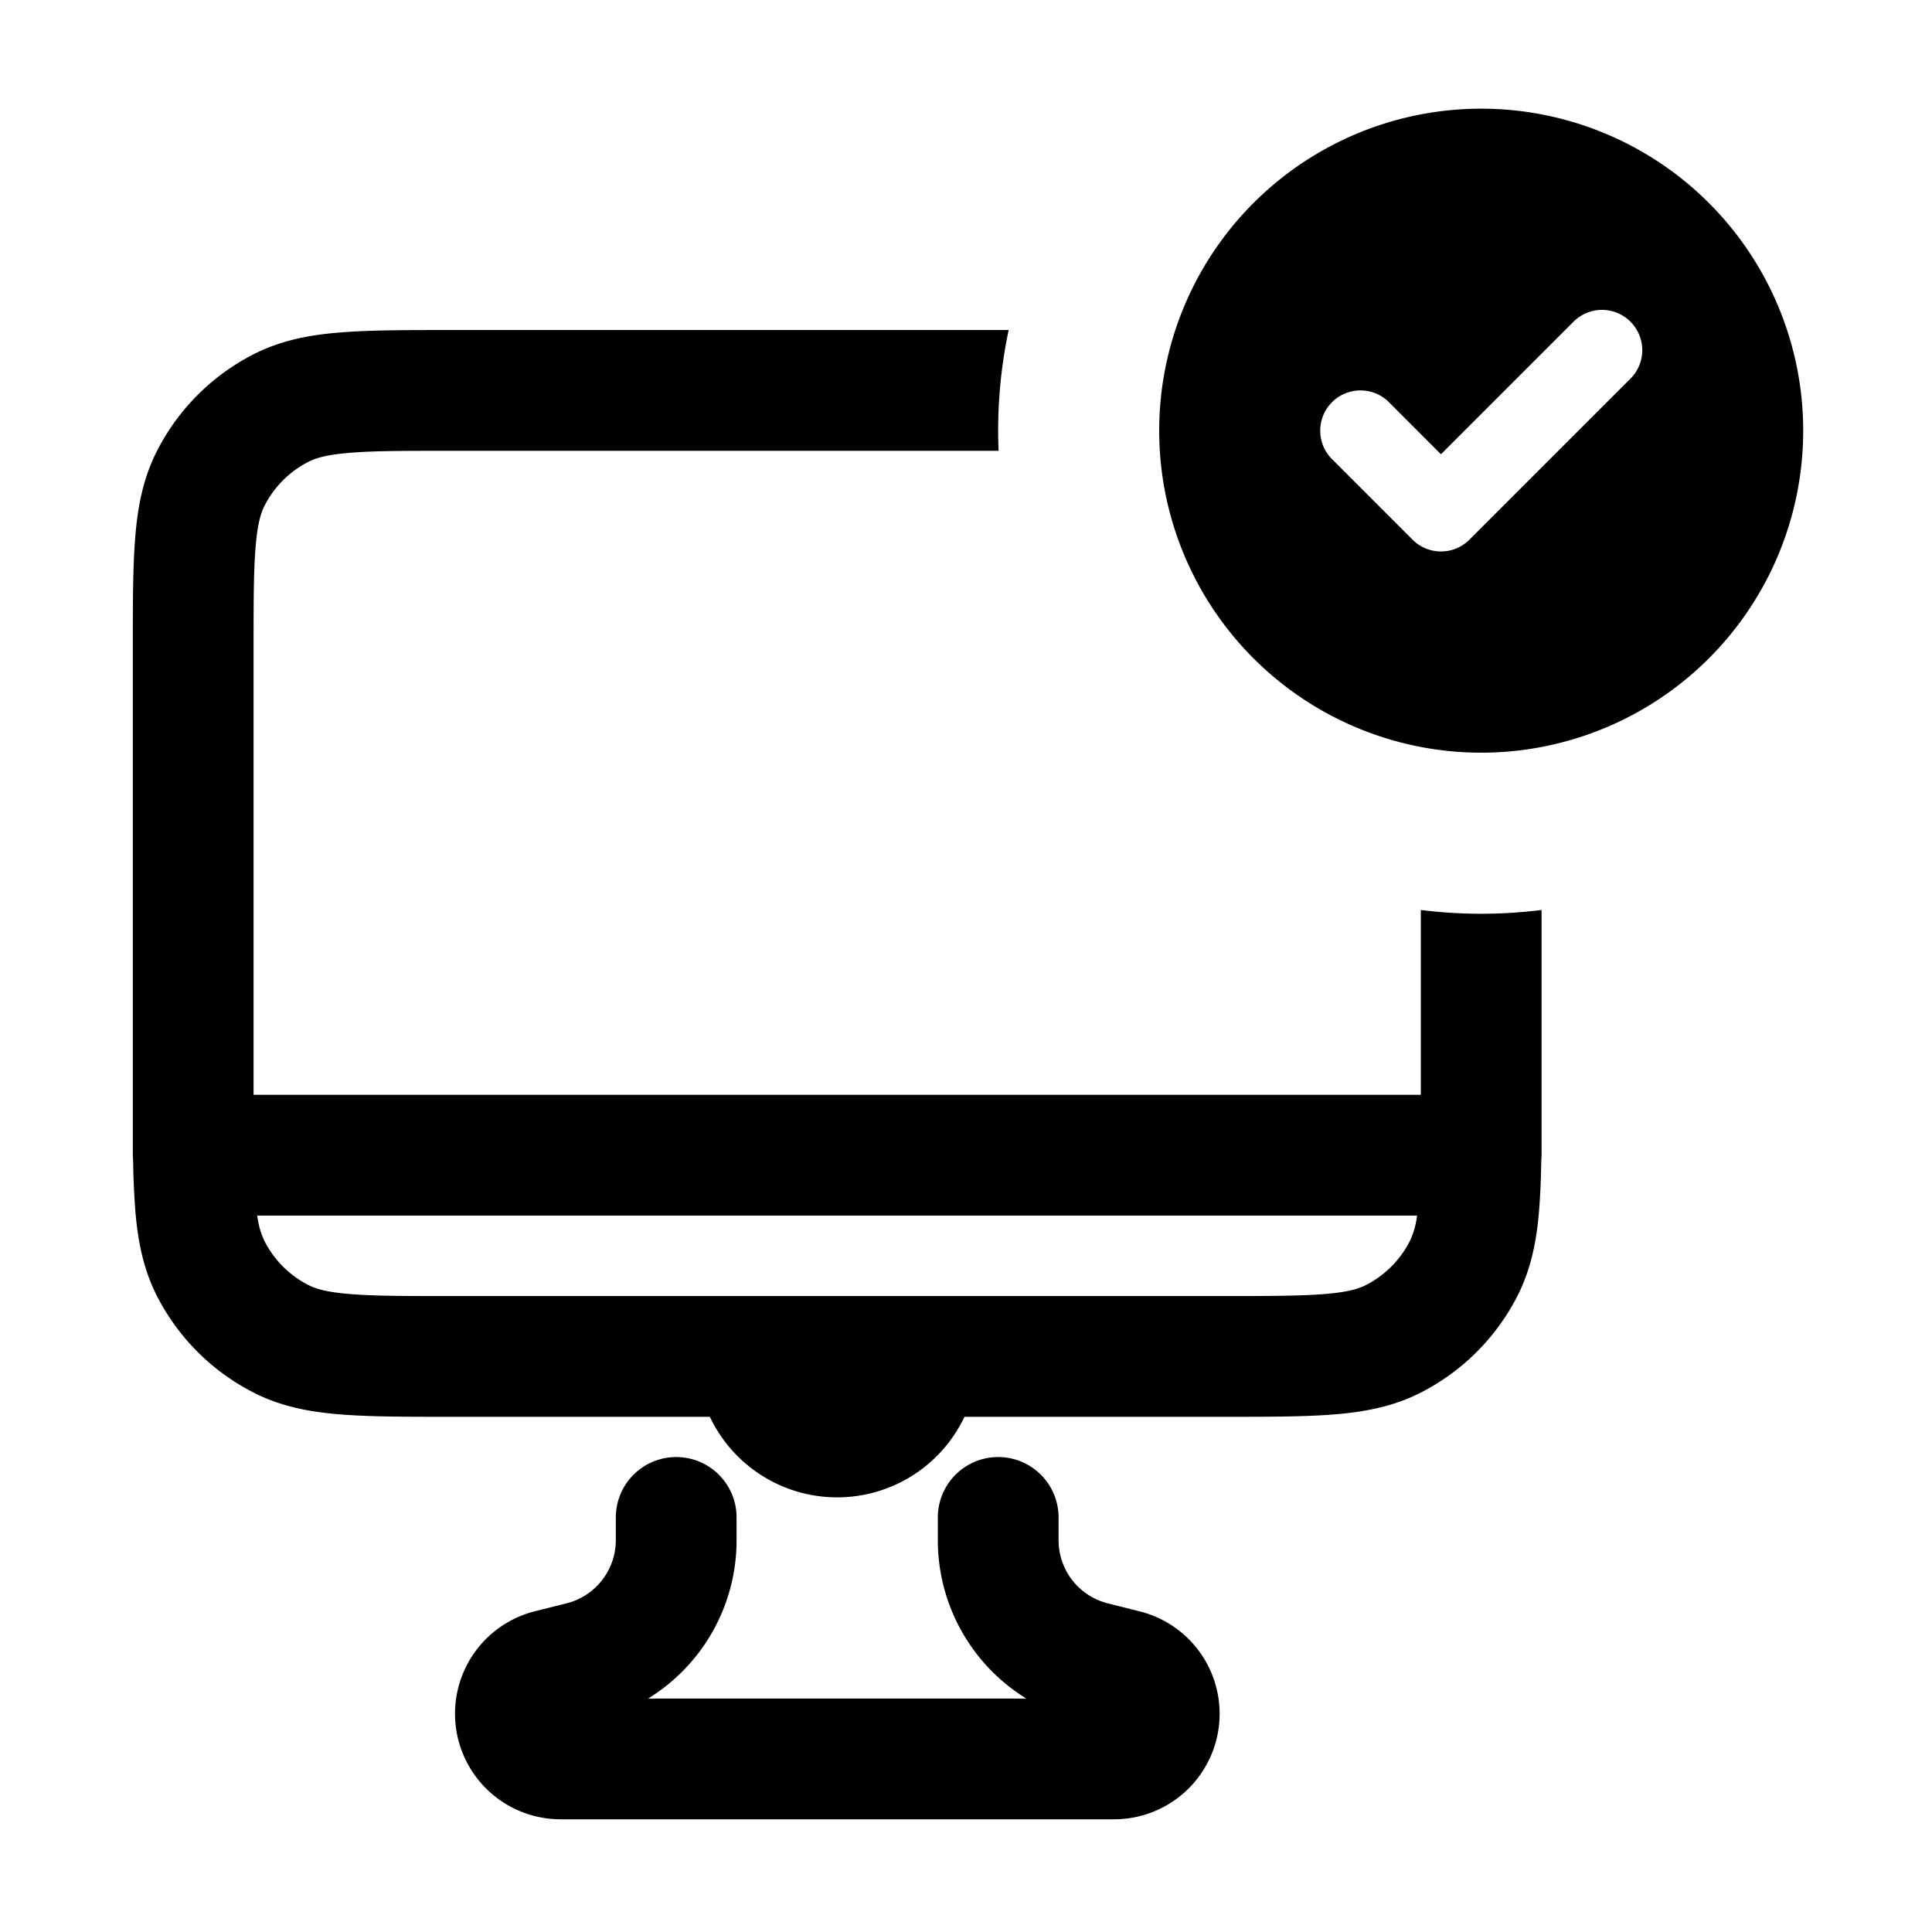 <svg xmlns="http://www.w3.org/2000/svg" width="1em" height="1em" viewBox="0 0 24 24"><path fill="currentColor" fill-rule="evenodd" d="M22.4 5.35a4 4 0 1 0-8 0a4 4 0 0 0 8 0m-2.146-1.354a.5.5 0 0 1 0 .708l-2 2a.5.5 0 0 1-.707 0l-1-1a.5.5 0 1 1 .707-.708l.646.647l1.647-1.647a.5.5 0 0 1 .707 0" clip-rule="evenodd"/><path fill="currentColor" fill-rule="evenodd" d="M5.57 4.1h6.96a6 6 0 0 0-.125 1.5H5.6c-.572 0-.957 0-1.252.025c-.288.023-.425.065-.515.111a1.25 1.25 0 0 0-.547.547c-.046.09-.088.227-.111.514c-.023.278-.025.633-.025 1.148V13.6h14.5v-2.296a6 6 0 0 0 1.5 0v3.046l-.004.077q-.005.329-.026.598c-.03.38-.098.736-.27 1.074a2.75 2.75 0 0 1-1.202 1.201c-.337.172-.693.24-1.073.27c-.364.03-.81.03-1.344.03h-3.25a1.75 1.75 0 0 1-3.163 0H5.57c-.535 0-.98 0-1.345-.03c-.38-.03-.736-.098-1.073-.27a2.75 2.75 0 0 1-1.202-1.2c-.172-.338-.24-.694-.27-1.074a10 10 0 0 1-.026-.598l-.004-.077V8.02c0-.535 0-.98.03-1.345c.03-.38.098-.736.27-1.073A2.75 2.75 0 0 1 3.152 4.4c.337-.172.693-.24 1.073-.27c.365-.03.81-.03 1.345-.03m.03 12c-.572 0-.957 0-1.252-.025c-.288-.023-.425-.065-.515-.111a1.25 1.25 0 0 1-.547-.546a1 1 0 0 1-.09-.318h14.407a1 1 0 0 1-.09.318a1.25 1.25 0 0 1-.546.546c-.09.046-.227.088-.514.111c-.296.024-.68.025-1.253.025z" clip-rule="evenodd"/><path fill="currentColor" d="M8.4 18.1a.75.75 0 0 1 .75.75v.284c0 .818-.43 1.555-1.099 1.966h4.698a2.31 2.31 0 0 1-1.099-1.966v-.284a.75.75 0 0 1 1.5 0v.284c0 .37.252.693.611.783l.396.1a1.311 1.311 0 0 1-.319 2.583H6.962a1.312 1.312 0 0 1-.319-2.584l.396-.099a.81.81 0 0 0 .611-.783v-.284a.75.75 0 0 1 .75-.75"/></svg>